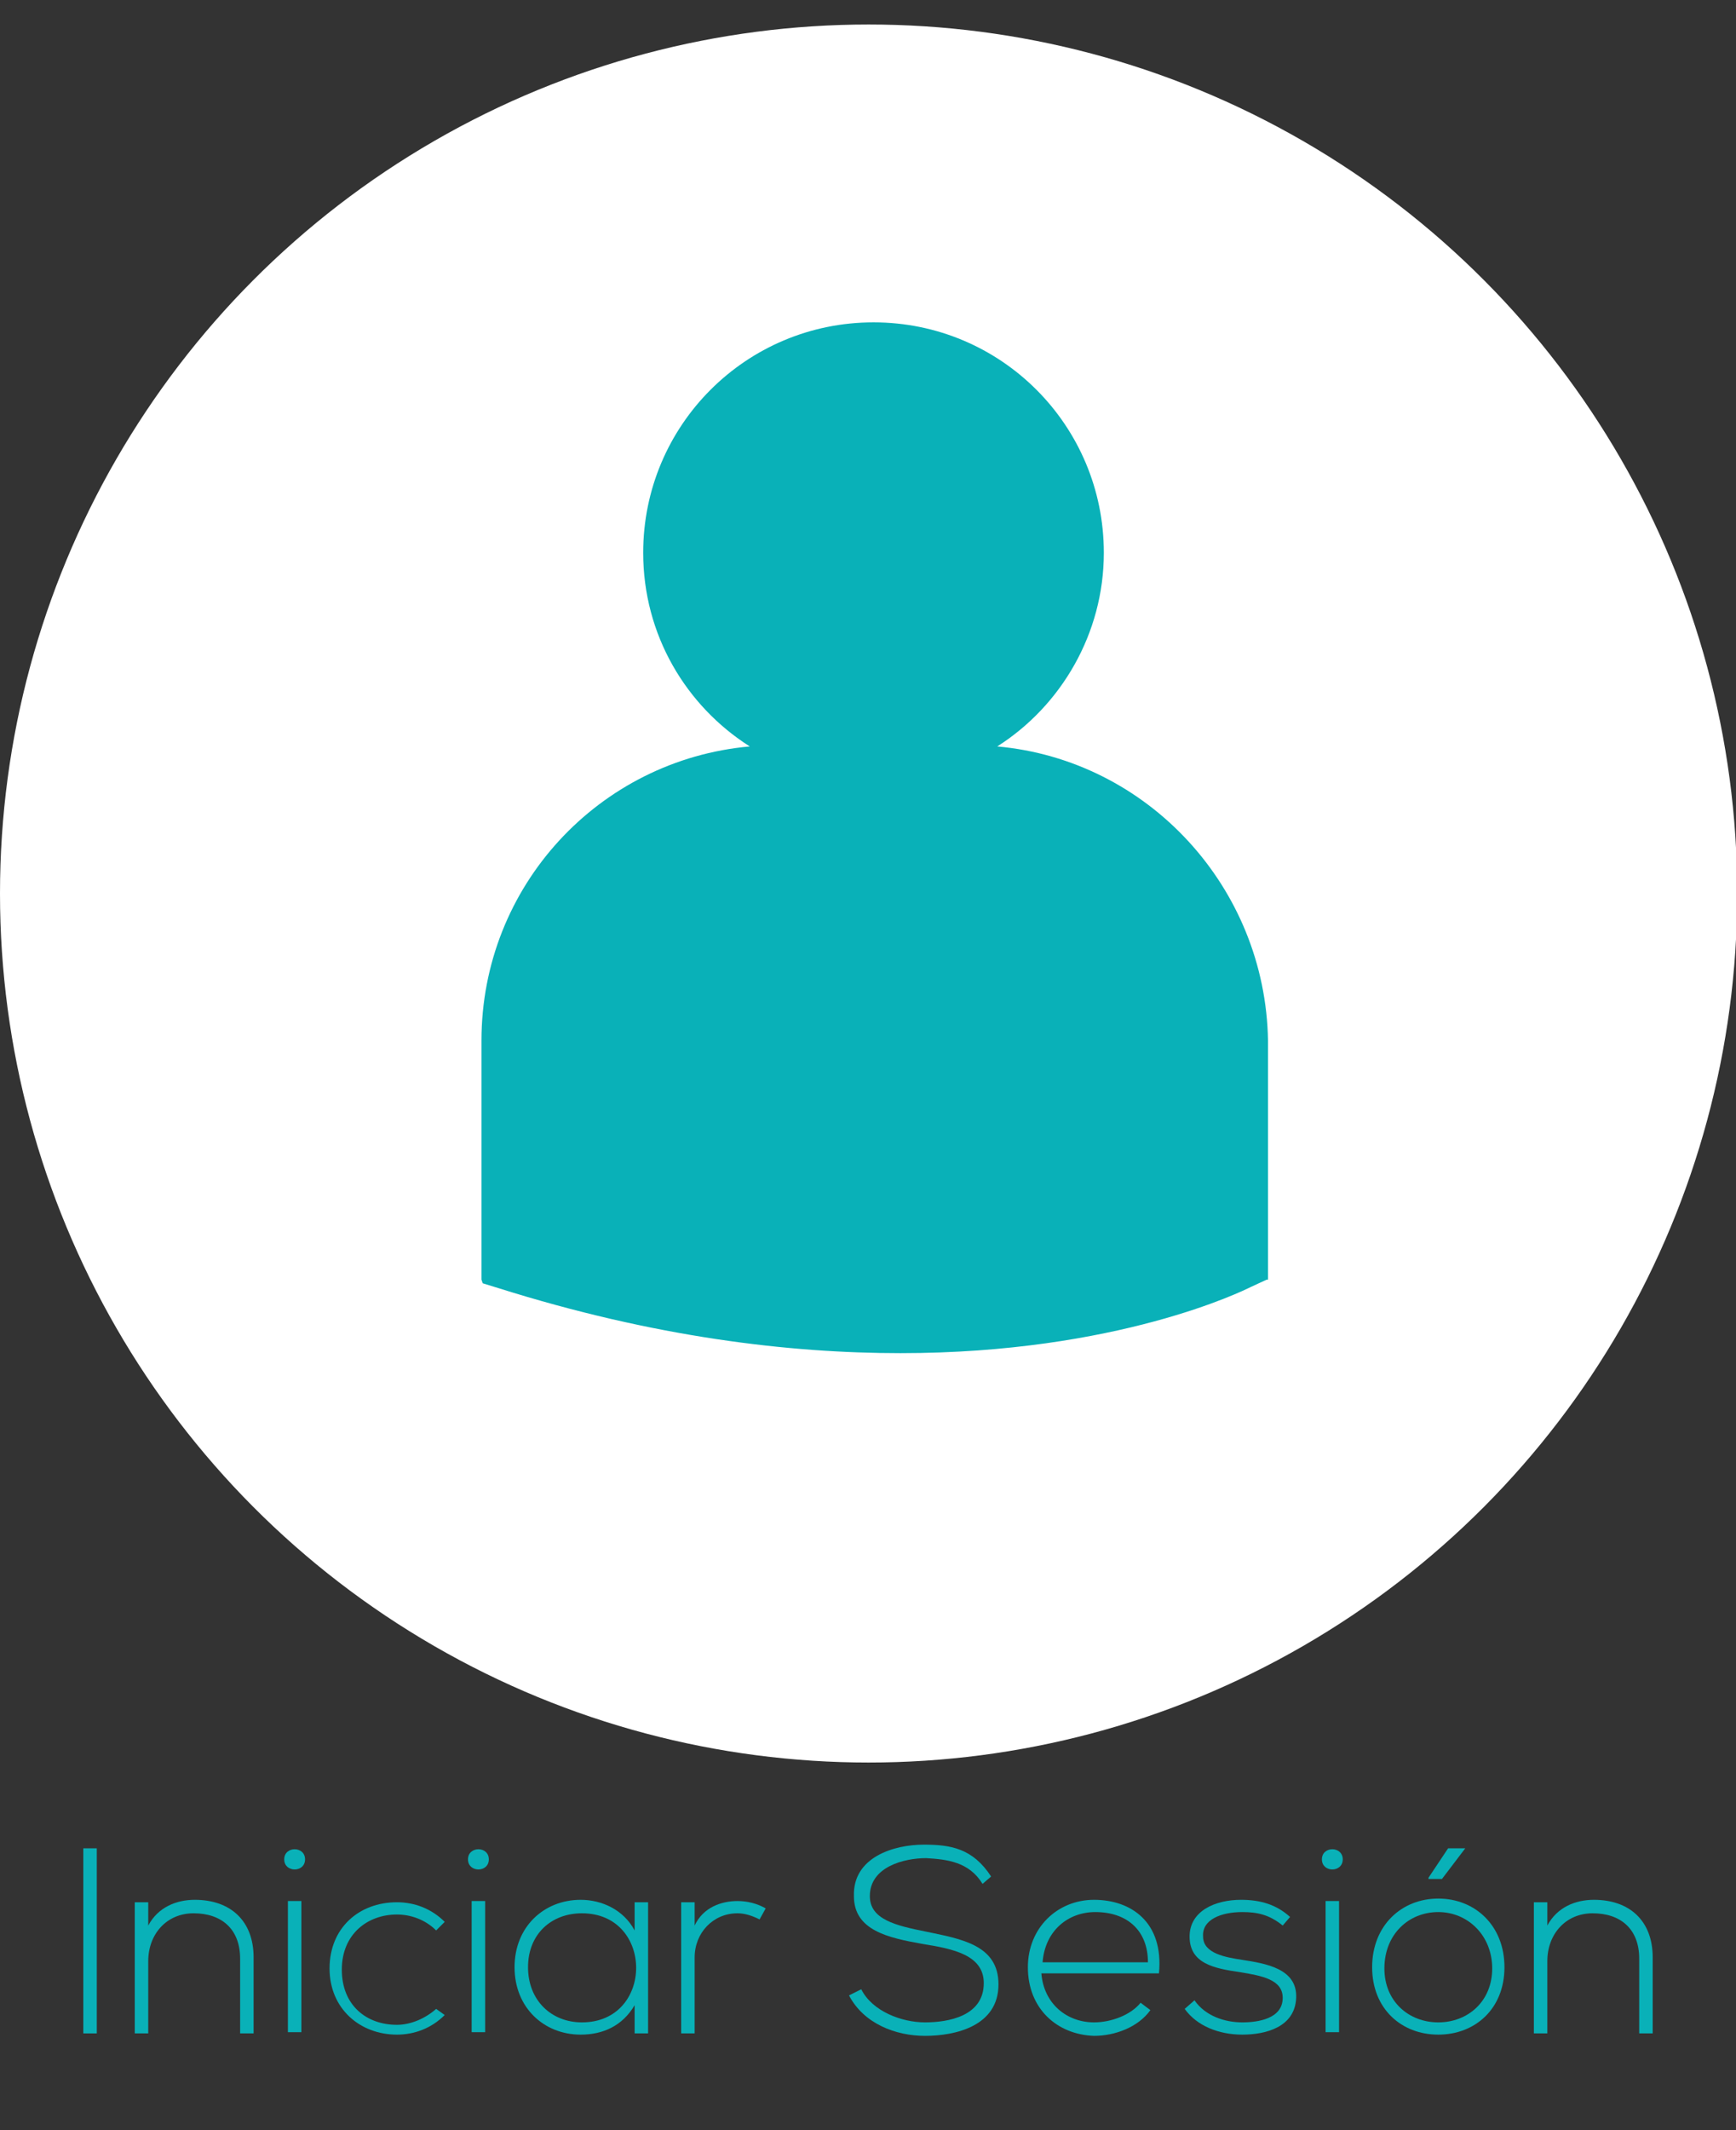 <?xml version="1.0" encoding="utf-8"?>
<!-- Generator: Adobe Illustrator 23.0.5, SVG Export Plug-In . SVG Version: 6.00 Build 0)  -->
<svg version="1.1" id="Capa_1" xmlns="http://www.w3.org/2000/svg" xmlns:xlink="http://www.w3.org/1999/xlink" x="0px" y="0px"
	 viewBox="0 0 141.7 173.8" style="enable-background:new 0 0 141.7 173.8;" xml:space="preserve">
<rect x="0" y="0" width="141.7" height="173.8" fill="#333333" stroke="none"/>
<style type="text/css">
	.st0{fill:#FFFFFF;}
	.st1{fill:#09B1B8;}
</style>
<circle class="st0" cx="70.9" cy="72.9" r="70.9"/>
<path class="st1" d="M81.4,60.9c5.2-3.3,8.7-9.2,8.7-15.8c0-10.4-8.4-18.8-18.8-18.8s-18.8,8.4-18.8,18.8c0,6.7,3.5,12.5,8.7,15.8
	c-12.3,1.1-21.9,11.4-21.9,24v19.5l0.1,0.3l1.3,0.4c12.7,4,23.7,5.3,32.8,5.3c17.7,0,28-5.1,28.6-5.4l1.3-0.6h0.1V84.9
	C103.3,72.4,93.7,62,81.4,60.9z"/>
<g>
	<path class="st1" d="M6.8,165.9v-15.1h1.1v15.1H6.8z"/>
	<path class="st1" d="M12.1,155.2v1.9c0.8-1.5,2.3-2.1,3.8-2.1c2.9,0,4.8,1.7,4.8,4.7v6.2h-1.1v-6.1c0-2.4-1.5-3.7-3.8-3.7
		c-2.2,0-3.7,1.7-3.7,3.9v5.9h-1.1v-10.7H12.1z"/>
	<path class="st1" d="M24.9,151.7c0,1.1-1.7,1.1-1.7,0C23.2,150.6,24.9,150.6,24.9,151.7z M23.5,155.1v10.7h1.1v-10.7H23.5z"/>
	<path class="st1" d="M36.3,164.4c-1.1,1.1-2.5,1.6-3.9,1.6c-3,0-5.5-2.1-5.5-5.4s2.4-5.4,5.5-5.4c1.4,0,2.8,0.5,3.9,1.6l-0.7,0.7
		c-0.9-0.9-2.1-1.3-3.2-1.3c-2.4,0-4.5,1.6-4.5,4.5c0,2.9,2,4.5,4.5,4.5c1.1,0,2.3-0.5,3.2-1.3L36.3,164.4z"/>
	<path class="st1" d="M39.9,151.7c0,1.1-1.7,1.1-1.7,0C38.2,150.6,39.9,150.6,39.9,151.7z M38.5,155.1v10.7h1.1v-10.7H38.5z"/>
	<path class="st1" d="M52.9,155.2c0,3.6,0,7.1,0,10.7h-1.1v-2.3c-1,1.7-2.6,2.4-4.4,2.4c-3,0-5.4-2.2-5.4-5.5s2.4-5.5,5.4-5.5
		c1.7,0,3.5,0.8,4.4,2.5v-2.3L52.9,155.2L52.9,155.2z M43.1,160.5c0,2.7,1.9,4.5,4.4,4.5c5.9,0,5.9-8.9,0-8.9
		C45,156.1,43.1,157.8,43.1,160.5z"/>
	<path class="st1" d="M56.7,155.2l0,1.9c0.7-1.5,2.2-2,3.5-2c0.8,0,1.6,0.2,2.3,0.6l-0.5,0.9c-0.6-0.3-1.2-0.5-1.8-0.5
		c-2,0-3.5,1.6-3.5,3.6v6.2h-1.1v-10.7L56.7,155.2L56.7,155.2z"/>
	<path class="st1" d="M80.2,153.7c-1.1-1.8-2.9-2-4.6-2.1c-1.8,0-4.6,0.7-4.6,3.1c0,1.9,2.1,2.4,4.6,2.9c2.9,0.6,5.9,1.1,5.9,4.3
		c0,3.4-3.5,4.2-6,4.2c-2.4,0-5-1-6.2-3.3l1-0.5c0.9,1.8,3.3,2.7,5.2,2.7c1.9,0,4.8-0.5,4.8-3.2c0-2.3-2.5-2.8-5-3.2
		c-2.8-0.5-5.6-1.1-5.6-3.9c-0.1-3.2,3.3-4.2,5.7-4.2c2.2,0,4,0.3,5.5,2.6L80.2,153.7z"/>
	<path class="st1" d="M83.9,160.5c0-3.2,2.4-5.5,5.4-5.5s5.7,1.8,5.3,6H85c0.2,2.5,2.1,4,4.3,4c1.4,0,3-0.6,3.8-1.6l0.8,0.6
		c-1,1.4-2.9,2.1-4.6,2.1C86.3,166,83.9,163.9,83.9,160.5z M93.7,160.1c0-2.6-1.7-4.1-4.3-4.1c-2.2,0-4.1,1.5-4.3,4.1H93.7z"/>
	<path class="st1" d="M104.7,157.1c-1.1-0.9-2.1-1.1-3.3-1.1c-1.7,0-3.3,0.6-3.2,2c0,1.4,1.9,1.7,3.2,1.9c1.9,0.3,4.5,0.7,4.4,3.1
		c-0.1,2.4-2.5,3-4.4,3s-3.7-0.7-4.7-2.1l0.8-0.7c0.9,1.3,2.5,1.8,3.9,1.8c1.3,0,3.3-0.3,3.3-2c0-1.5-1.7-1.8-3.5-2.1
		c-2.1-0.3-4.1-0.7-4.1-2.9c0-2.1,2.1-3,4.2-3c1.6,0,2.9,0.4,4,1.4L104.7,157.1z"/>
	<path class="st1" d="M109.6,151.7c0,1.1-1.7,1.1-1.7,0C107.9,150.6,109.6,150.6,109.6,151.7z M108.2,155.1v10.7h1.1v-10.7H108.2z"
		/>
	<path class="st1" d="M117.4,166c-3,0-5.4-2.1-5.4-5.5s2.4-5.6,5.4-5.6c3,0,5.4,2.2,5.4,5.6C122.8,163.9,120.4,166,117.4,166z
		 M117.4,165c2.4,0,4.4-1.7,4.4-4.4s-2-4.6-4.4-4.6c-2.4,0-4.4,1.8-4.4,4.6C113,163.3,115,165,117.4,165z M117.7,153.3l1.9-2.5v0
		h-1.4l-1.6,2.4v0.1C116.7,153.3,117.7,153.3,117.7,153.3z"/>
	<path class="st1" d="M126.3,155.2v1.9c0.8-1.5,2.3-2.1,3.8-2.1c2.9,0,4.8,1.7,4.8,4.7v6.2h-1.1v-6.1c0-2.4-1.5-3.7-3.8-3.7
		c-2.2,0-3.7,1.7-3.7,3.9v5.9h-1.1v-10.7H126.3z"/>
</g>
</svg>
